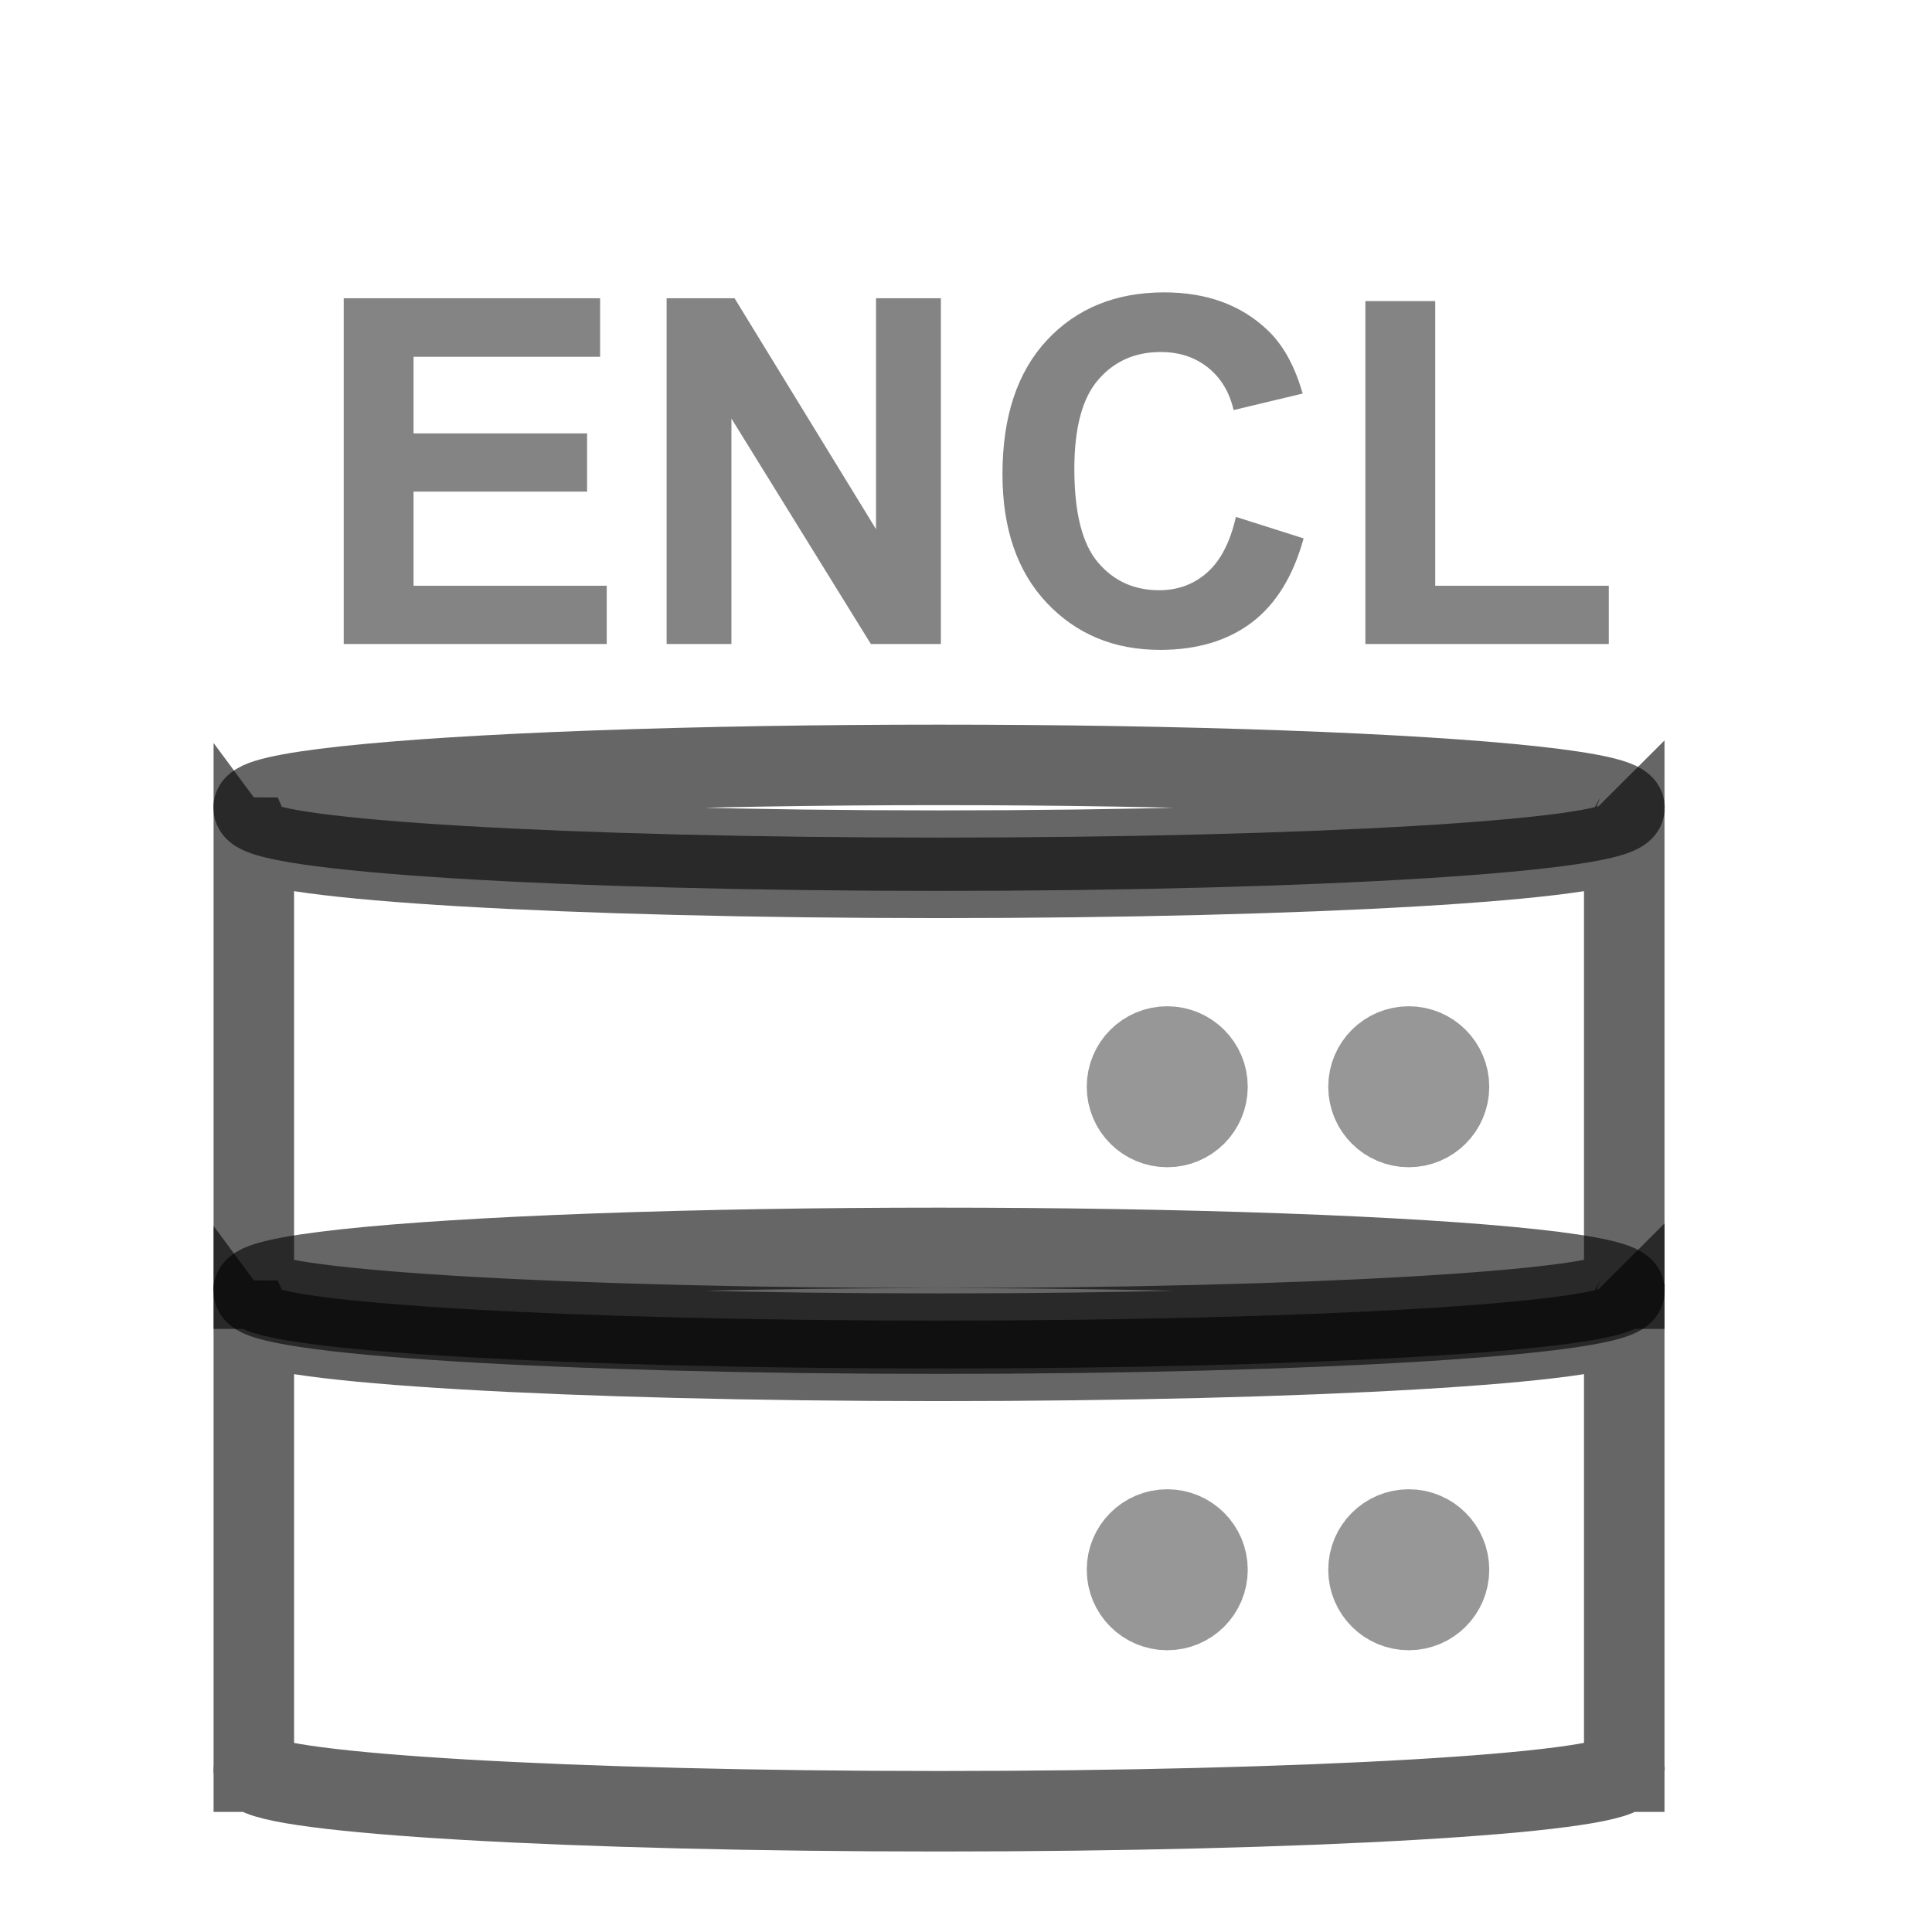 <?xml version="1.0" encoding="UTF-8" standalone="no"?>
<svg width="24px" height="24px" viewBox="0 0 24 24" version="1.1" xmlns="http://www.w3.org/2000/svg" xmlns:xlink="http://www.w3.org/1999/xlink" xmlns:sketch="http://www.bohemiancoding.com/sketch/ns">
    <!-- Generator: Sketch 3.1.1 (8761) - http://www.bohemiancoding.com/sketch -->
    <title>tfre_db_enclosure</title>
    <desc>Created with Sketch.</desc>
    <defs></defs>
    <g id="ADC" stroke="none" stroke-width="1" fill="none" fill-rule="evenodd" sketch:type="MSPage">
        <g id="adc_services" sketch:type="MSArtboardGroup" transform="translate(-101, -162)">
            <g id="tfre_db_enclosure" sketch:type="MSLayerGroup" transform="translate(101, 162)">
                <g id="data-8" transform="translate(3, 9.5)" sketch:type="MSShapeGroup">
                    <g id="data" stroke-opacity="0.6" stroke="#000000">
                        <path d="M0.153,0.905 L0.153,6.469 C0.151,6.474 0.15,6.478 0.15,6.483 C0.15,6.487 0.151,6.492 0.153,6.497 L0.153,6.508 L0.158,6.508 C0.367,6.782 4.097,7 8.664,7 C13.229,7 16.958,6.782 17.169,6.508 L17.177,6.508 L17.177,6.497 C17.179,6.492 17.18,6.487 17.18,6.483 C17.18,6.478 17.179,6.474 17.177,6.469 L17.177,0.905 C17.176,0.906 17.175,0.906 17.174,0.906 C17.02,1.184 13.266,1.405 8.664,1.405 C4.061,1.405 0.31,1.184 0.156,0.906 C0.155,0.906 0.154,0.906 0.153,0.905 L0.153,0.905 Z" id="path5588"></path>
                        <path d="M17.18,0.534 C17.18,0.828 13.368,1.067 8.665,1.067 C3.962,1.067 0.15,0.828 0.15,0.534 C0.15,0.344 1.773,0.168 4.407,0.073 C7.042,-0.022 10.288,-0.022 12.923,0.073 C15.557,0.168 17.18,0.344 17.18,0.534 L17.18,0.534 Z" id="path5584"></path>
                    </g>
                    <circle id="Oval-49" stroke="#979797" fill="#D8D8D8" cx="11.5" cy="4" r="0.5"></circle>
                    <circle id="Oval-49" stroke="#979797" fill="#D8D8D8" cx="14.5" cy="4" r="0.5"></circle>
                </g>
                <g id="data-8" transform="translate(3, 15.5)" sketch:type="MSShapeGroup">
                    <g id="data" stroke-opacity="0.6" stroke="#000000">
                        <path d="M0.153,0.905 L0.153,6.469 C0.151,6.474 0.15,6.478 0.15,6.483 C0.15,6.487 0.151,6.492 0.153,6.497 L0.153,6.508 L0.158,6.508 C0.367,6.782 4.097,7 8.664,7 C13.229,7 16.958,6.782 17.169,6.508 L17.177,6.508 L17.177,6.497 C17.179,6.492 17.18,6.487 17.18,6.483 C17.18,6.478 17.179,6.474 17.177,6.469 L17.177,0.905 C17.176,0.906 17.175,0.906 17.174,0.906 C17.02,1.184 13.266,1.405 8.664,1.405 C4.061,1.405 0.31,1.184 0.156,0.906 C0.155,0.906 0.154,0.906 0.153,0.905 L0.153,0.905 Z" id="path5588"></path>
                        <path d="M17.18,0.534 C17.18,0.828 13.368,1.067 8.665,1.067 C3.962,1.067 0.15,0.828 0.15,0.534 C0.15,0.344 1.773,0.168 4.407,0.073 C7.042,-0.022 10.288,-0.022 12.923,0.073 C15.557,0.168 17.18,0.344 17.18,0.534 L17.18,0.534 Z" id="path5584"></path>
                    </g>
                    <circle id="Oval-49" stroke="#979797" fill="#D8D8D8" cx="11.5" cy="4" r="0.5"></circle>
                    <circle id="Oval-49" stroke="#979797" fill="#D8D8D8" cx="14.5" cy="4" r="0.5"></circle>
                </g>
                <path d="M4.27,8 L4.27,3.705 L7.455,3.705 L7.455,4.432 L5.137,4.432 L5.137,5.384 L7.293,5.384 L7.293,6.107 L5.137,6.107 L5.137,7.276 L7.537,7.276 L7.537,8 L4.27,8 Z M8.281,8 L8.281,3.705 L9.125,3.705 L10.882,6.573 L10.882,3.705 L11.688,3.705 L11.688,8 L10.818,8 L9.086,5.199 L9.086,8 L8.281,8 Z M15.353,6.421 L16.194,6.688 C16.065,7.156 15.851,7.504 15.551,7.732 C15.251,7.959 14.871,8.073 14.41,8.073 C13.839,8.073 13.371,7.878 13.003,7.489 C12.636,7.099 12.453,6.566 12.453,5.891 C12.453,5.176 12.637,4.621 13.006,4.225 C13.375,3.83 13.861,3.632 14.462,3.632 C14.988,3.632 15.415,3.787 15.743,4.098 C15.938,4.281 16.084,4.545 16.182,4.889 L15.324,5.094 C15.273,4.871 15.167,4.695 15.006,4.566 C14.845,4.437 14.649,4.373 14.418,4.373 C14.1,4.373 13.842,4.487 13.644,4.716 C13.445,4.944 13.346,5.314 13.346,5.826 C13.346,6.369 13.444,6.756 13.639,6.986 C13.834,7.217 14.088,7.332 14.401,7.332 C14.631,7.332 14.83,7.259 14.996,7.112 C15.162,6.966 15.281,6.735 15.353,6.421 L15.353,6.421 Z M16.961,8 L16.961,3.74 L17.829,3.74 L17.829,7.276 L19.985,7.276 L19.985,8 L16.961,8 Z" id="ENCL" opacity="0.803" fill-opacity="0.6" fill="#000000" sketch:type="MSShapeGroup"></path>
            </g>
        </g>
    </g>
</svg>